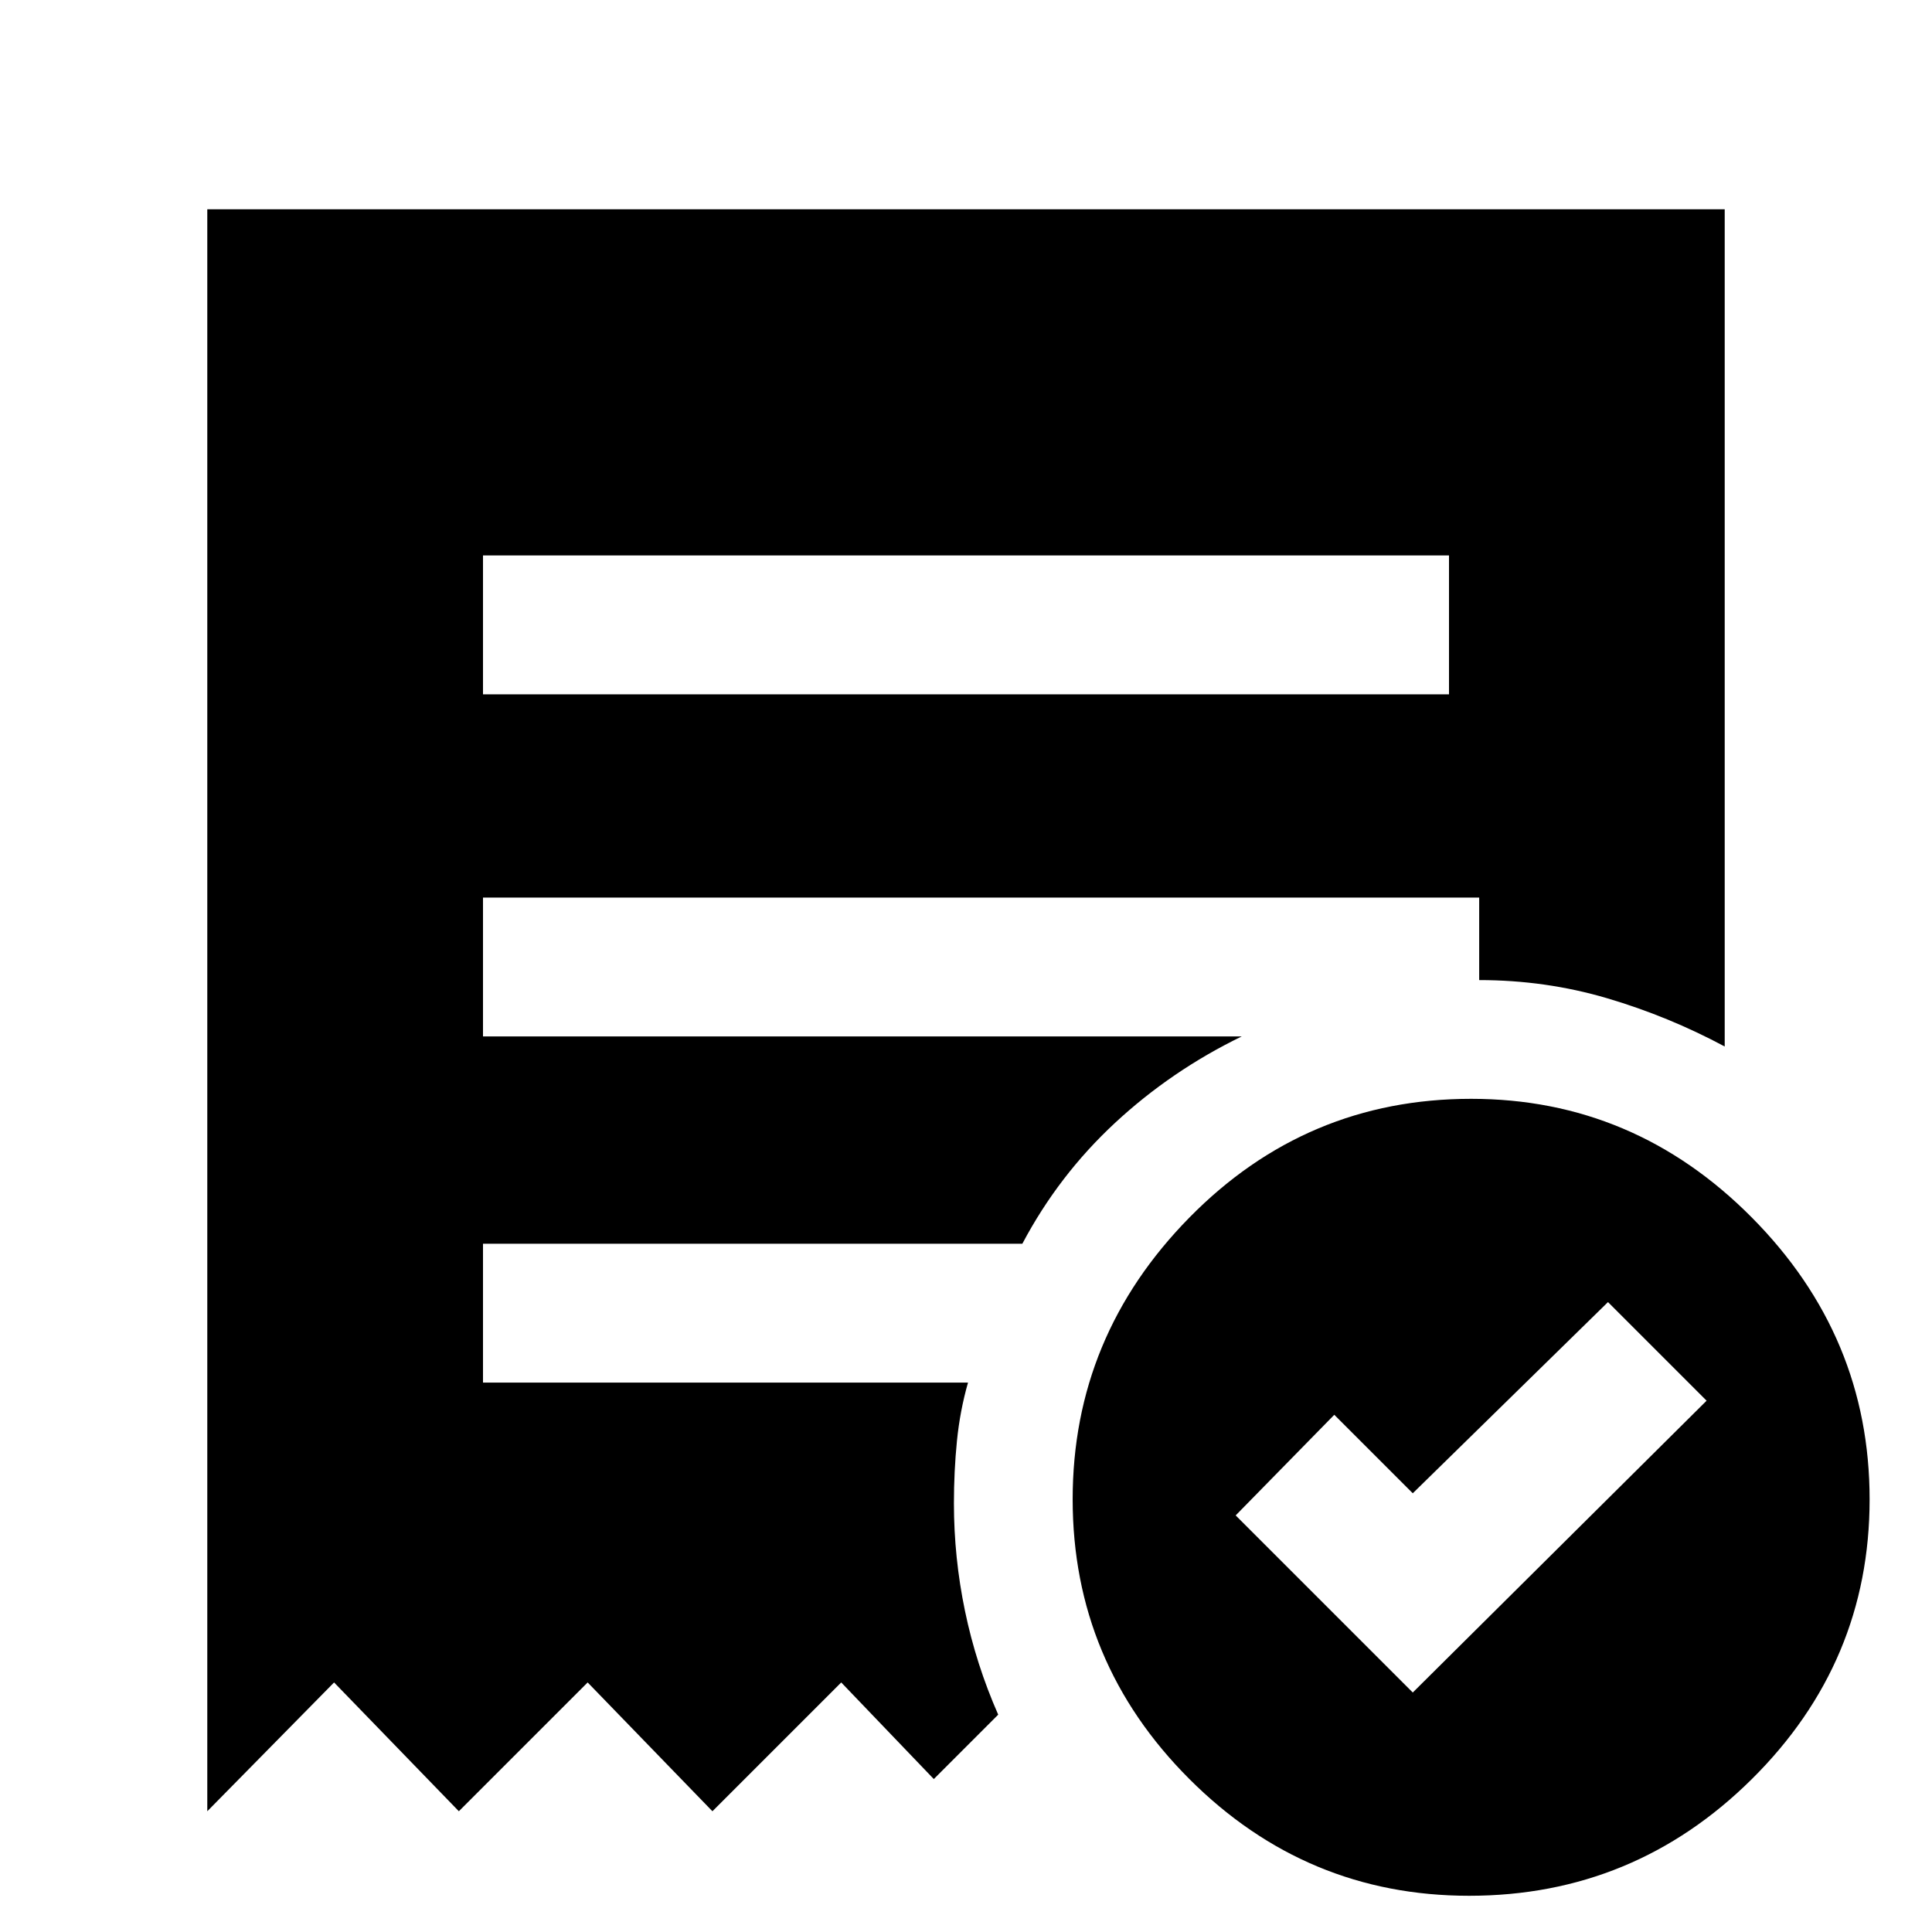 <svg xmlns="http://www.w3.org/2000/svg" height="48" width="48"><path d="m35.1 42.05 7.3-7.25-2.45-2.45-4.85 4.75-1.95-1.95-2.45 2.5ZM12 17.25h24V13.8H12ZM36.5 47.1q-4.05 0-6.95-2.9-2.9-2.9-2.9-6.95 0-4.05 2.9-7t7-2.95q4.05 0 6.975 2.95t2.925 7q0 4.05-2.925 6.95-2.925 2.9-7.025 2.9ZM5.15 45V5.2h37.7V26q-1.4-.75-2.925-1.2-1.525-.45-3.175-.45V22.3H12v3.45h18.85q-1.75.85-3.15 2.15-1.4 1.3-2.3 3H12v3.45h12.05q-.2.7-.275 1.45-.075.75-.075 1.55 0 1.35.275 2.675.275 1.325.825 2.575l-1.6 1.6-2.3-2.4-3.2 3.2-3.1-3.2-3.2 3.2-3.1-3.2Z"/></svg>